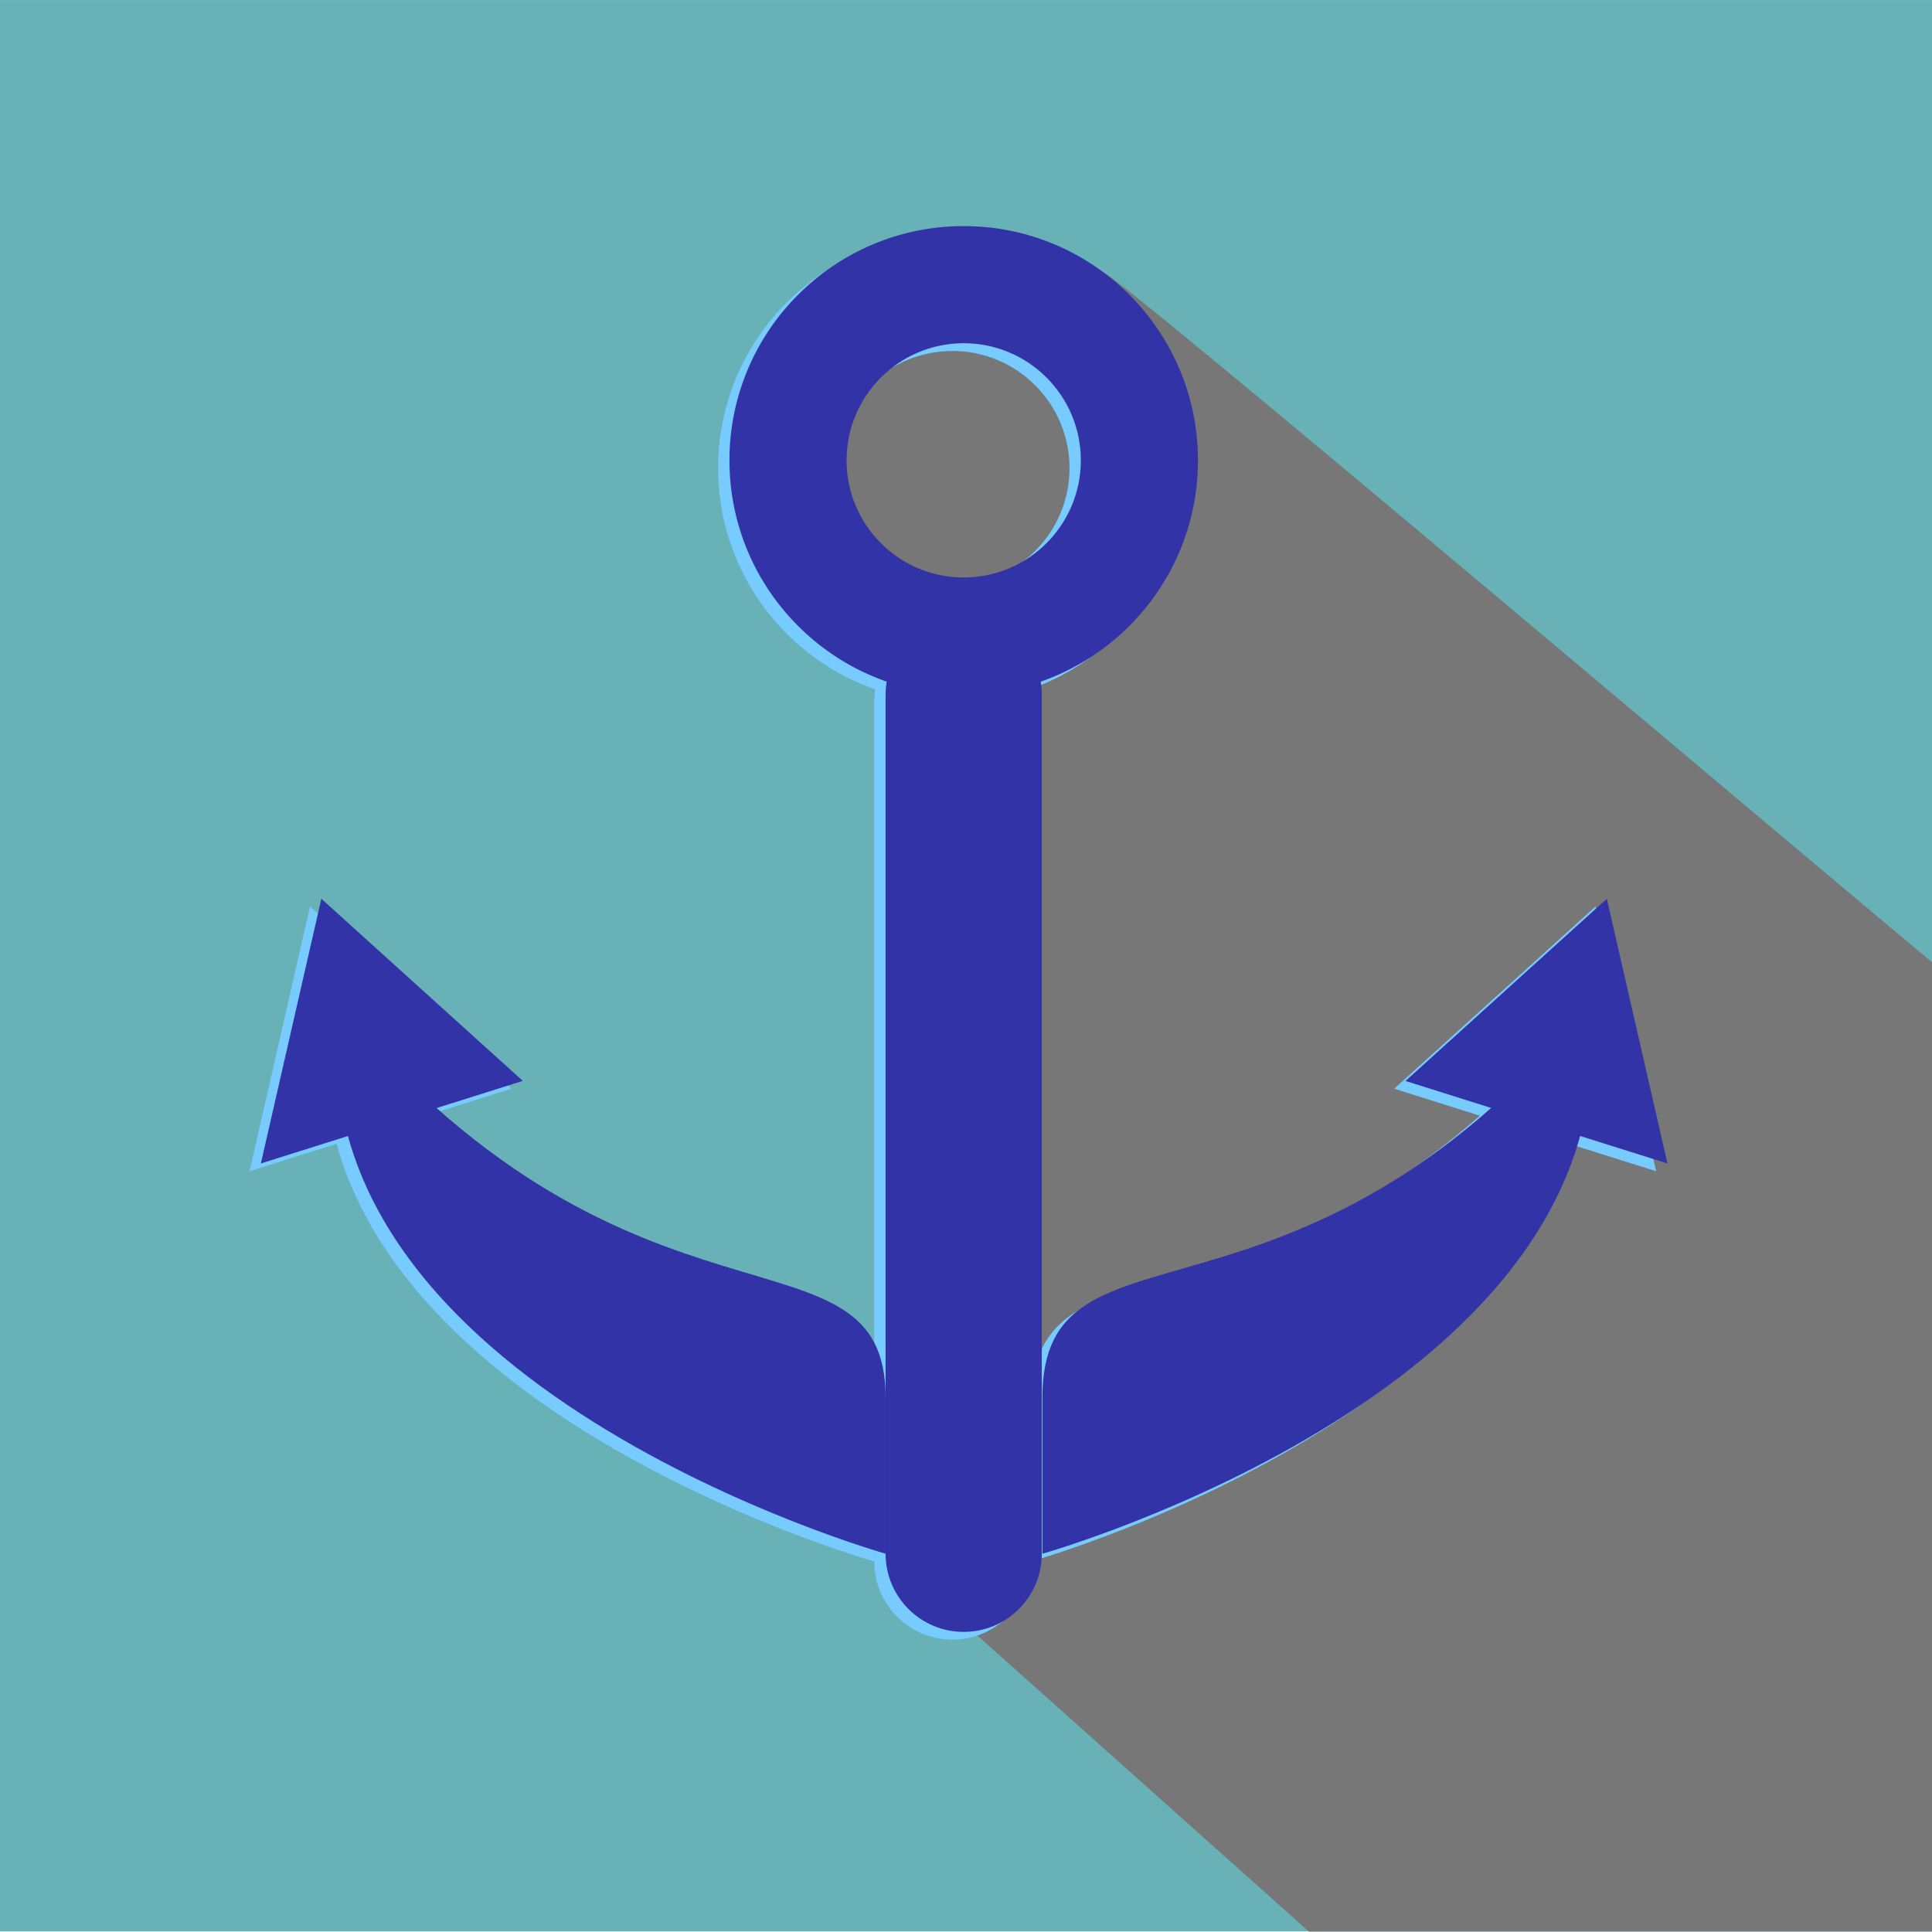 <?xml version="1.0" standalone="no"?>
<!DOCTYPE svg PUBLIC "-//W3C//DTD SVG 1.1//EN" "http://www.w3.org/Graphics/SVG/1.1/DTD/svg11.dtd">
<svg width="100%" height="100%" viewBox="0 0 256 256" version="1.1" xmlns="http://www.w3.org/2000/svg" xmlns:xlink="http://www.w3.org/1999/xlink" xml:space="preserve" style="fill-rule:evenodd;clip-rule:evenodd;stroke-linejoin:round;stroke-miterlimit:1.414;">
    <g transform="matrix(0.905,0,0,0.914,16.283,9.143)">
        <g id="Ebene1">
            <rect x="-18" y="-10" width="283" height="280" style="fill:rgb(103,177,183);"/>
        </g>
    </g>
    <g transform="matrix(1,0,0,1,0,10)">
        <path d="M125,75L110,55L112.684,39.69L145,30L128,200" style="fill:rgb(119,119,119);"/>
    </g>
    <g transform="matrix(1.005,0,0,1.002,-1.214,-0.566)">
        <path d="M173.784,256L128.11,215.09C128.11,215.09 109.9,45.076 146.519,36.485C147.746,36.197 234.182,109.649 256,127.858L256,256L173.784,256Z" style="fill:rgb(119,119,119);"/>
    </g>
    <g transform="matrix(0.248,0,0,0.248,-32.358,29.541)">
        <g transform="matrix(62.583,0,0,62.583,-37536.3,-23838.3)">
            <path d="M610,381C611.104,381 612,381.896 612,383C612,384.104 611.104,385 610,385C608.896,385 608,384.104 608,383C608,381.896 608.896,381 610,381ZM610,382C610.552,382 611,382.448 611,383C611,383.552 610.552,384 610,384C609.448,384 609,383.552 609,383C609,382.448 609.448,382 610,382Z" style="fill:rgb(120,203,254);"/>
        </g>
        <g transform="matrix(41.722,0,0,41.722,-24811.1,-15806.7)">
            <path d="M611,385C611,384.448 610.552,384 610,384C609.448,384 609,384.448 609,385L609,396C609,396.552 609.448,397 610,397C610.552,397 611,396.552 611,396L611,385Z" style="fill:rgb(120,203,254);"/>
        </g>
        <g transform="matrix(41.722,0,0,41.722,-24811.1,-15890.2)">
            <path d="M609,398C609,398 601.395,395.858 602,391C605.797,395.52 609,393.655 609,396C609,398.345 609,398 609,398Z" style="fill:rgb(120,203,254);"/>
        </g>
        <g transform="matrix(-41.722,0,0,41.722,26090.1,-15890.2)">
            <path d="M609,398C609,398 601.395,395.858 602,391C605.797,395.52 609,393.528 609,396C609,398.472 609,398 609,398Z" style="fill:rgb(120,203,254);"/>
        </g>
        <g transform="matrix(39.795,12.535,-12.535,39.795,-18153.6,-22722.5)">
            <path d="M603.724,390L605.483,393L601.966,393L603.724,390Z" style="fill:rgb(120,203,254);"/>
        </g>
        <g transform="matrix(39.791,-12.546,12.546,39.791,-28619.6,-7578.94)">
            <path d="M603.724,390L605.483,393L601.966,393L603.724,390Z" style="fill:rgb(120,203,254);"/>
        </g>
    </g>
    <g transform="matrix(0.248,0,0,0.248,-30.858,28.514)">
        <g transform="matrix(62.583,0,0,62.583,-37536.3,-23838.3)">
            <path d="M610,381C611.104,381 612,381.896 612,383C612,384.104 611.104,385 610,385C608.896,385 608,384.104 608,383C608,381.896 608.896,381 610,381ZM610,382C610.552,382 611,382.448 611,383C611,383.552 610.552,384 610,384C609.448,384 609,383.552 609,383C609,382.448 609.448,382 610,382Z" style="fill:rgb(51,51,168);"/>
        </g>
        <g transform="matrix(41.722,0,0,41.722,-24811.1,-15806.7)">
            <path d="M611,385C611,384.448 610.552,384 610,384C609.448,384 609,384.448 609,385L609,396C609,396.552 609.448,397 610,397C610.552,397 611,396.552 611,396L611,385Z" style="fill:rgb(51,51,168);"/>
        </g>
        <g transform="matrix(41.722,0,0,41.722,-24811.1,-15890.2)">
            <path d="M609,398C609,398 601.395,395.858 602,391C605.797,395.52 609,393.655 609,396C609,398.345 609,398 609,398Z" style="fill:rgb(51,51,168);"/>
        </g>
        <g transform="matrix(-41.722,0,0,41.722,26090.1,-15890.2)">
            <path d="M609,398C609,398 601.395,395.858 602,391C605.797,395.52 609,393.528 609,396C609,398.472 609,398 609,398Z" style="fill:rgb(51,51,168);"/>
        </g>
        <g transform="matrix(39.795,12.535,-12.535,39.795,-18153.6,-22722.5)">
            <path d="M603.724,390L605.483,393L601.966,393L603.724,390Z" style="fill:rgb(51,51,168);"/>
        </g>
        <g transform="matrix(39.791,-12.546,12.546,39.791,-28619.6,-7578.94)">
            <path d="M603.724,390L605.483,393L601.966,393L603.724,390Z" style="fill:rgb(51,51,168);"/>
        </g>
    </g>
</svg>
